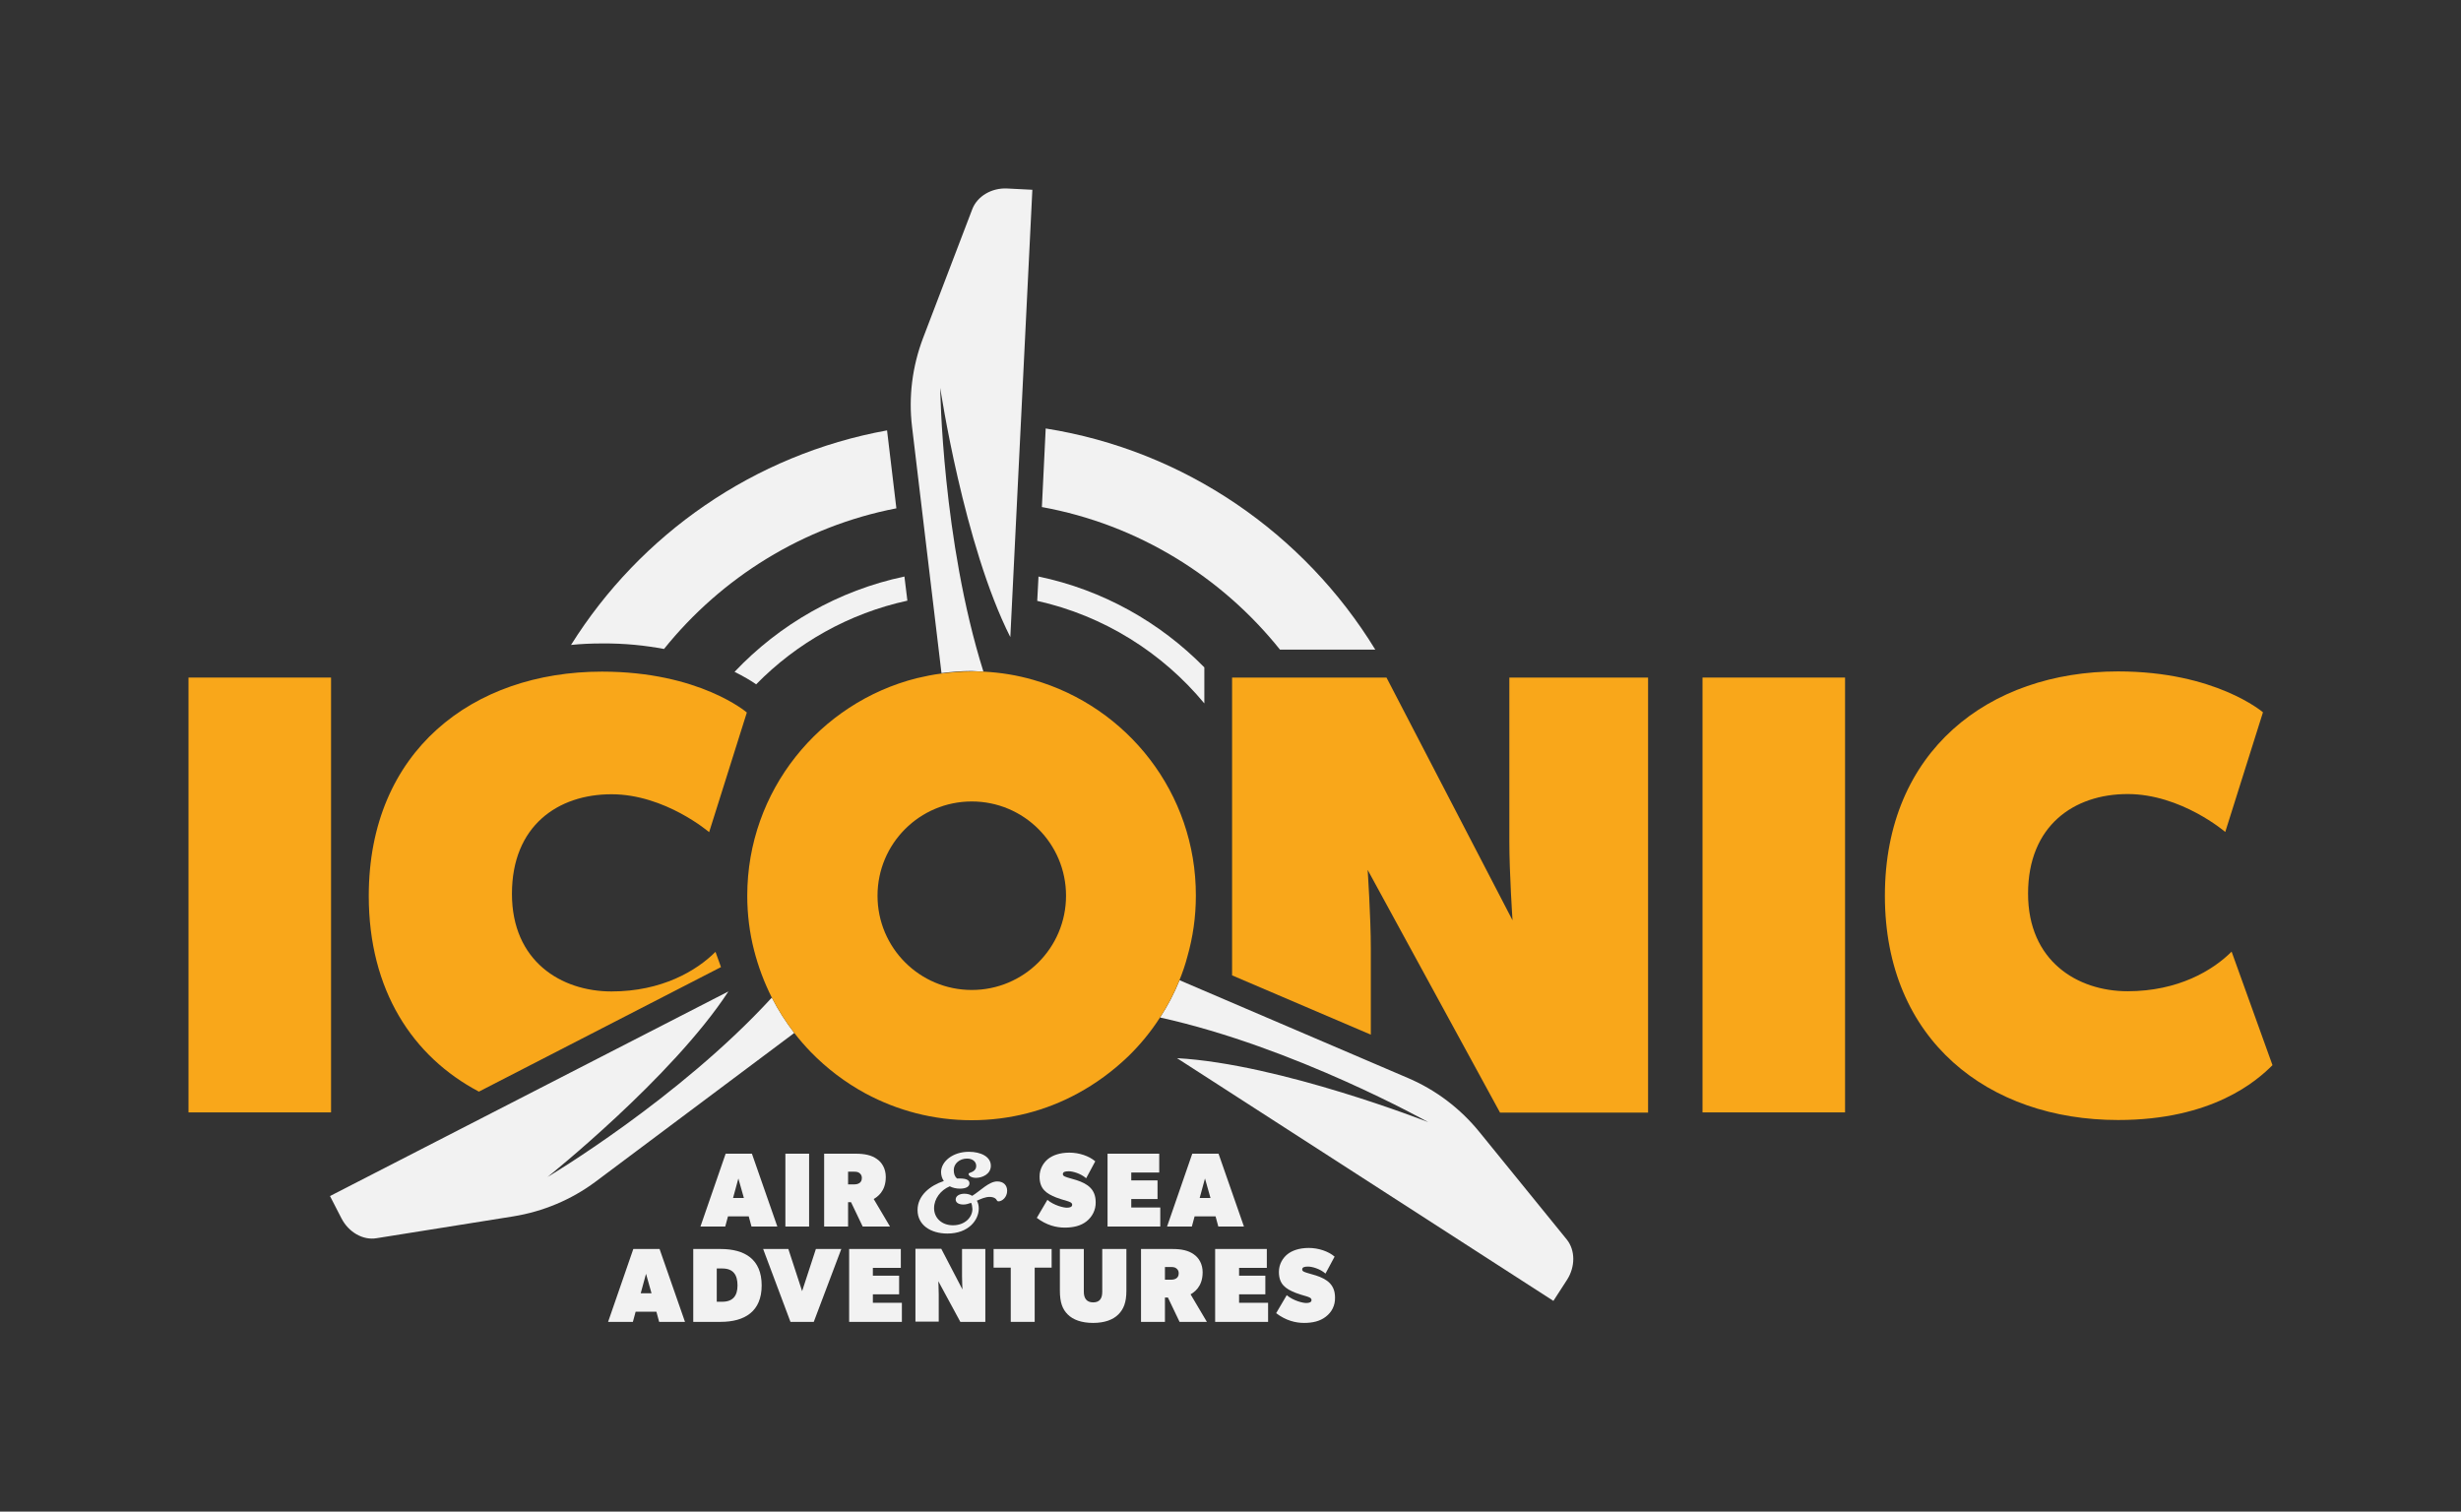<?xml version="1.0" encoding="utf-8"?>
<!-- Generator: Adobe Illustrator 26.3.1, SVG Export Plug-In . SVG Version: 6.00 Build 0)  -->
<svg version="1.1" id="Layer_1" xmlns="http://www.w3.org/2000/svg" xmlns:xlink="http://www.w3.org/1999/xlink" x="0px" y="0px"
	 viewBox="0 0 1161.9 713.7" style="enable-background:new 0 0 1161.9 713.7;" xml:space="preserve">
<rect x="0" y="0" width="1161.9" height="713.7" fill="#333333" stroke="none"/>
<style type="text/css">
	.st0{fill:#F2F2F2;}
	.st1{fill:#F9A71A;}
</style>
<g>
	<path class="st0" d="M428.4,283.6l-1.4-11.4c-31.2,6.6-59,22.6-80.2,45c4.4,2.2,7.8,4.2,10.2,5.9
		C376.1,303.6,400.8,289.6,428.4,283.6z"/>
	<path class="st0" d="M490.3,272.2l-0.6,11.5c31.4,7,59,24.4,78.9,48.4v-17C547.7,293.8,520.6,278.5,490.3,272.2z"/>
	<path class="st0" d="M604.3,306.7h45c-33.5-54.7-89.8-94-155.6-104.4l-1.8,37.1C537.1,247.6,576.7,272.2,604.3,306.7z"/>
	<path class="st0" d="M313.5,306.4c27.1-33.7,65.7-57.9,109.7-66.4l-4.4-36.8c-62.8,11.4-116.5,49.1-149.2,101.3
		c4.8-0.5,9.7-0.7,14.7-0.7C295.2,303.7,304.9,304.8,313.5,306.4z"/>
	<rect x="89" y="319.9" class="st1" width="67.3" height="205.3"/>
	<path class="st1" d="M645.7,410.7l62.5,114.6h69.9V319.9h-65.5v77.4c0,14.9,1.5,37.2,1.5,37.2l-59.5-114.6h-72.9v140.6l65.5,28
		v-40.7C647.2,433,645.7,410.7,645.7,410.7z"/>
	<rect x="803.8" y="319.9" class="st1" width="67.3" height="205.3"/>
	<path class="st1" d="M1000,528.8c44.6,0,65.5-18.5,72.9-25.9l-19.3-53.6c-8.9,8.9-25.3,18.7-49.1,18.7c-23.8,0-47-14.3-47-46.1
		c0-32.1,21.7-47,47-47c25.3,0,46.1,17.9,46.1,17.9l17.8-56.5c0,0-22.3-19.3-68.4-19.3c-61,0-110.1,37.5-110.1,105.9
		S939,528.8,1000,528.8z"/>
	<path class="st0" d="M464.3,317.1c-19.5-62-20.4-134-20.4-134S455,257.3,477,300.8l10.4-211.2L475.6,89c-7.4-0.4-14.1,3.6-16.5,9.6
		l-23.3,61c-5.1,13.5-6.9,27.7-5.2,41.9l13.9,116.3c4.7-0.6,9.4-1,14.3-1C460.6,316.9,462.4,317,464.3,317.1z"/>
	<path class="st1" d="M340.4,456.6l-2.6-7.2c-8.9,8.9-25.3,18.7-49.1,18.7c-23.8,0-47-14.3-47-46.1c0-32.1,21.7-47,47-47
		c25.3,0,46.1,17.9,46.1,17.9l17.8-56.5c0,0-22.3-19.3-68.4-19.3c-61,0-110.1,37.5-110.1,105.9c0,44.5,20.7,75.9,52,92.4
		L340.4,456.6z"/>
	<path class="st0" d="M258.5,555.7c0,0,58.7-46.8,85.4-87.6l-188.1,96.6l5.4,10.5c3.4,6.6,10.2,10.5,16.6,9.4l64.5-10.3
		c14.2-2.3,27.5-7.9,38.9-16.4l93.8-70.2c-4-5.2-7.6-10.8-10.6-16.7C320.5,518.9,258.5,555.7,258.5,555.7z"/>
	<path class="st0" d="M674.3,529.8c0,0-69.9-27.5-118.6-30.2l177.7,114.6l6.4-9.9c4-6.2,4-14-0.1-19.1l-41.2-50.7
		c-9.1-11.2-20.6-19.9-33.7-25.5l-107.9-46.2c-2.5,6.2-5.6,12.1-9.2,17.6C611.2,494.4,674.3,529.8,674.3,529.8z"/>
	<path class="st1" d="M487.9,321c-7.6-2.2-15.4-3.5-23.6-3.9c-1.8-0.1-3.7-0.1-5.5-0.1c-4.9,0-9.6,0.4-14.3,1
		c-4,0.5-7.9,1.3-11.7,2.2c-45.9,11.6-80,53.2-80,102.7c0,8.9,1.1,17.5,3.2,25.7c2,7.8,4.8,15.3,8.4,22.4c3,5.9,6.6,11.5,10.6,16.7
		c2.4,3.1,5,6.1,7.8,9c7.6,7.8,16.3,14.4,25.9,19.6c14.9,8,31.9,12.6,50,12.6c18.1,0,35.1-4.5,50-12.6c8.7-4.7,16.7-10.6,23.8-17.4
		c5.7-5.5,10.8-11.7,15.1-18.4c3.6-5.5,6.7-11.4,9.2-17.6c1.5-3.7,2.8-7.4,3.8-11.3c2.6-9.1,4-18.7,4-28.7
		C564.7,374.4,532.2,333.7,487.9,321z M458.8,378.4c24.6,0,44.5,19.9,44.5,44.5s-19.9,44.5-44.5,44.5c-24.6,0-44.5-19.9-44.5-44.5
		S434.2,378.4,458.8,378.4z"/>
	<g>
		<g>
			<path class="st0" d="M354.8,579.1l-1.3-4.8h-9.8l-1.3,4.8h-11.7l11.9-34.4h12.4l12,34.4H354.8z M348.6,556.4l-2.5,9.2h5.1
				L348.6,556.4z"/>
			<path class="st0" d="M370.8,579.1v-34.4H382v34.4H370.8z"/>
			<path class="st0" d="M407.3,579.1l-5.5-11.5h-1.4v11.5h-11.3v-34.4h14.9c4.2,0,7.5,0.7,10,2.5c2.5,1.7,4.2,4.7,4.2,8.5
				c0,7-4.2,9.5-5.7,10.4l7.7,13H407.3z M405.7,553.8c-0.5-0.4-1.2-0.6-2.5-0.6h-2.8v6h2.8c1.9,0,3.7-0.7,3.7-3
				C406.9,554.7,406.2,554.2,405.7,553.8z"/>
			<path class="st0" d="M458.5,567.9c-1.2,0.4-2.4,0.8-3.6,0.8c-2.6,0-3.7-1.1-3.7-2.4c0-1.7,1.9-2.7,4.1-2.7c1.3,0,2.6,0.3,3.7,1
				c3.9-2.4,7.9-6.8,11.8-6.8c3,0,4.7,1.8,4.7,4.4c0,3.1-2.4,5-4.1,5c-0.4,0-0.5-0.1-0.7-0.4c-0.4-0.9-1.5-1.7-3.5-1.7s-4,0.9-6,1.8
				c0.6,1,0.9,2.2,0.9,3.7c0,5.4-4.8,11.8-14.8,11.8c-7.9,0-14.1-4-14.1-11.1c0-6.9,6-11.6,12.4-13.7c-0.8-1.2-1.3-2.6-1.3-4.2
				c0-5,5.5-9.6,13.1-9.6c5.7,0,10.4,2.3,10.4,6.6c0,4-4.1,5.7-7,5.7c-2.2,0-3.5-1-3.5-1.8c0-0.2,0.1-0.4,0.4-0.5
				c0.6-0.3,3.2-0.8,3.2-3.3c0-2.1-1.8-3.5-4.3-3.5c-3.6,0-6.3,2.4-6.3,5.4c0,1.7,0.4,3,1.5,4c0.4,0,0.9,0,1.3,0
				c3.6,0,4.6,1,4.6,2.3c0,1.6-1.7,2.5-4.5,2.5c-1.8,0-3.4-0.4-4.8-1.1c-4.3,1.8-7.4,5.9-7.4,10.3c0,4.7,3.7,8.1,8.9,8.1
				c5.6,0,9.2-3.7,9.2-7.7C459,569.6,458.9,568.7,458.5,567.9z"/>
			<path class="st0" d="M512.9,576.7c-2.7,2.1-6.2,2.9-10.2,2.9c-4,0-8.6-1.1-13.2-4.6l5-8.5c3.2,2.7,7.7,3.7,9.2,3.7
				c1.5,0,2.5-0.4,2.5-1.4c0-1-1.2-1.4-2.5-1.8c-1.2-0.3-4-1.2-5-1.6c-4.8-1.9-7.9-4.1-7.9-9.9c0-3.7,1.9-6.6,4-8.3
				c2.1-1.7,5.5-3,10.1-3s9.3,1.6,12.2,4.1l-4.3,8c-2.6-2.3-6.4-3.3-8.2-3.3s-2.8,0.3-2.8,1.4c0,1,1.6,1.3,2.4,1.6
				c0.8,0.2,2.9,0.8,4.1,1.2c5.2,1.7,9,4.3,9,10.4C517.4,571.3,515.6,574.6,512.9,576.7z"/>
			<path class="st0" d="M522.9,579.1v-34.4h24.4v8.9h-13.2v3.7h12.4v8.8h-12.4v4h13.7v9H522.9z"/>
			<path class="st0" d="M575.2,579.1l-1.3-4.8H564l-1.3,4.8H551l11.9-34.4h12.4l12,34.4H575.2z M568.9,556.4l-2.5,9.2h5.1
				L568.9,556.4z"/>
		</g>
		<g>
			<path class="st0" d="M311.2,624.1l-1.3-4.8h-9.8l-1.3,4.8h-11.7l11.9-34.4h12.4l12,34.4H311.2z M305,601.4l-2.5,9.2h5.1
				L305,601.4z"/>
			<path class="st0" d="M340.2,624.1h-12.9v-34.4h12.9c11.4,0,19.4,4.8,19.4,17.2C359.6,619.2,351.6,624.1,340.2,624.1z M341,598.9
				h-2.6v15.7h2.6c5,0,7.2-2.8,7.2-7.7C348.2,601.9,346.2,598.9,341,598.9z"/>
			<path class="st0" d="M384.2,624.1h-11l-12.9-34.4h11.9l6.5,19.9l6.5-19.9h12L384.2,624.1z"/>
			<path class="st0" d="M400.9,624.1v-34.4h24.4v8.9h-13.2v3.7h12.4v8.8h-12.4v4h13.7v9H400.9z"/>
			<path class="st0" d="M453.4,624.1L443,604.9c0,0,0.2,3.7,0.2,6.2v12.9h-11v-34.4h12.2l10,19.2c0,0-0.2-3.7-0.2-6.2v-12.9h11v34.4
				H453.4z"/>
			<path class="st0" d="M488.5,598.5v25.6h-11.3v-25.6h-8.1v-8.8h27.4v8.8H488.5z"/>
			<path class="st0" d="M528,620.6c-2.5,2.5-6.5,4-11.9,4c-5.5,0-9.5-1.5-12-4c-2.5-2.5-3.7-5.7-3.7-11.2v-19.7h11.3v20.2
				c0,2.9,1.2,5,4.4,5c3.2,0,4.3-2,4.3-5v-20.2h11.4v19.7C531.8,614.9,530.5,618.1,528,620.6z"/>
			<path class="st0" d="M556.9,624.1l-5.5-11.5H550v11.5h-11.3v-34.4h14.9c4.2,0,7.5,0.7,10,2.5c2.5,1.7,4.2,4.7,4.2,8.5
				c0,7-4.2,9.5-5.7,10.4l7.7,13H556.9z M555.3,598.8c-0.5-0.4-1.2-0.6-2.5-0.6h-2.8v6h2.8c1.9,0,3.7-0.7,3.7-3
				C556.5,599.7,555.8,599.2,555.3,598.8z"/>
			<path class="st0" d="M573.7,624.1v-34.4h24.4v8.9H585v3.7h12.4v8.8H585v4h13.7v9H573.7z"/>
			<path class="st0" d="M625.9,621.7c-2.7,2.1-6.2,2.9-10.2,2.9c-4,0-8.6-1.1-13.2-4.6l5-8.5c3.2,2.7,7.7,3.7,9.2,3.7
				c1.5,0,2.5-0.4,2.5-1.4c0-1-1.2-1.4-2.5-1.8c-1.2-0.3-4-1.2-5-1.6c-4.8-1.9-7.9-4.1-7.9-9.9c0-3.7,1.9-6.6,4-8.3
				c2.1-1.7,5.5-3,10.1-3s9.3,1.6,12.2,4.1l-4.3,8c-2.6-2.3-6.4-3.3-8.2-3.3s-2.8,0.3-2.8,1.4c0,1,1.6,1.3,2.4,1.6
				c0.8,0.2,2.9,0.8,4.1,1.2c5.2,1.7,9,4.3,9,10.4C630.4,616.4,628.7,619.6,625.9,621.7z"/>
		</g>
	</g>
</g>
</svg>
